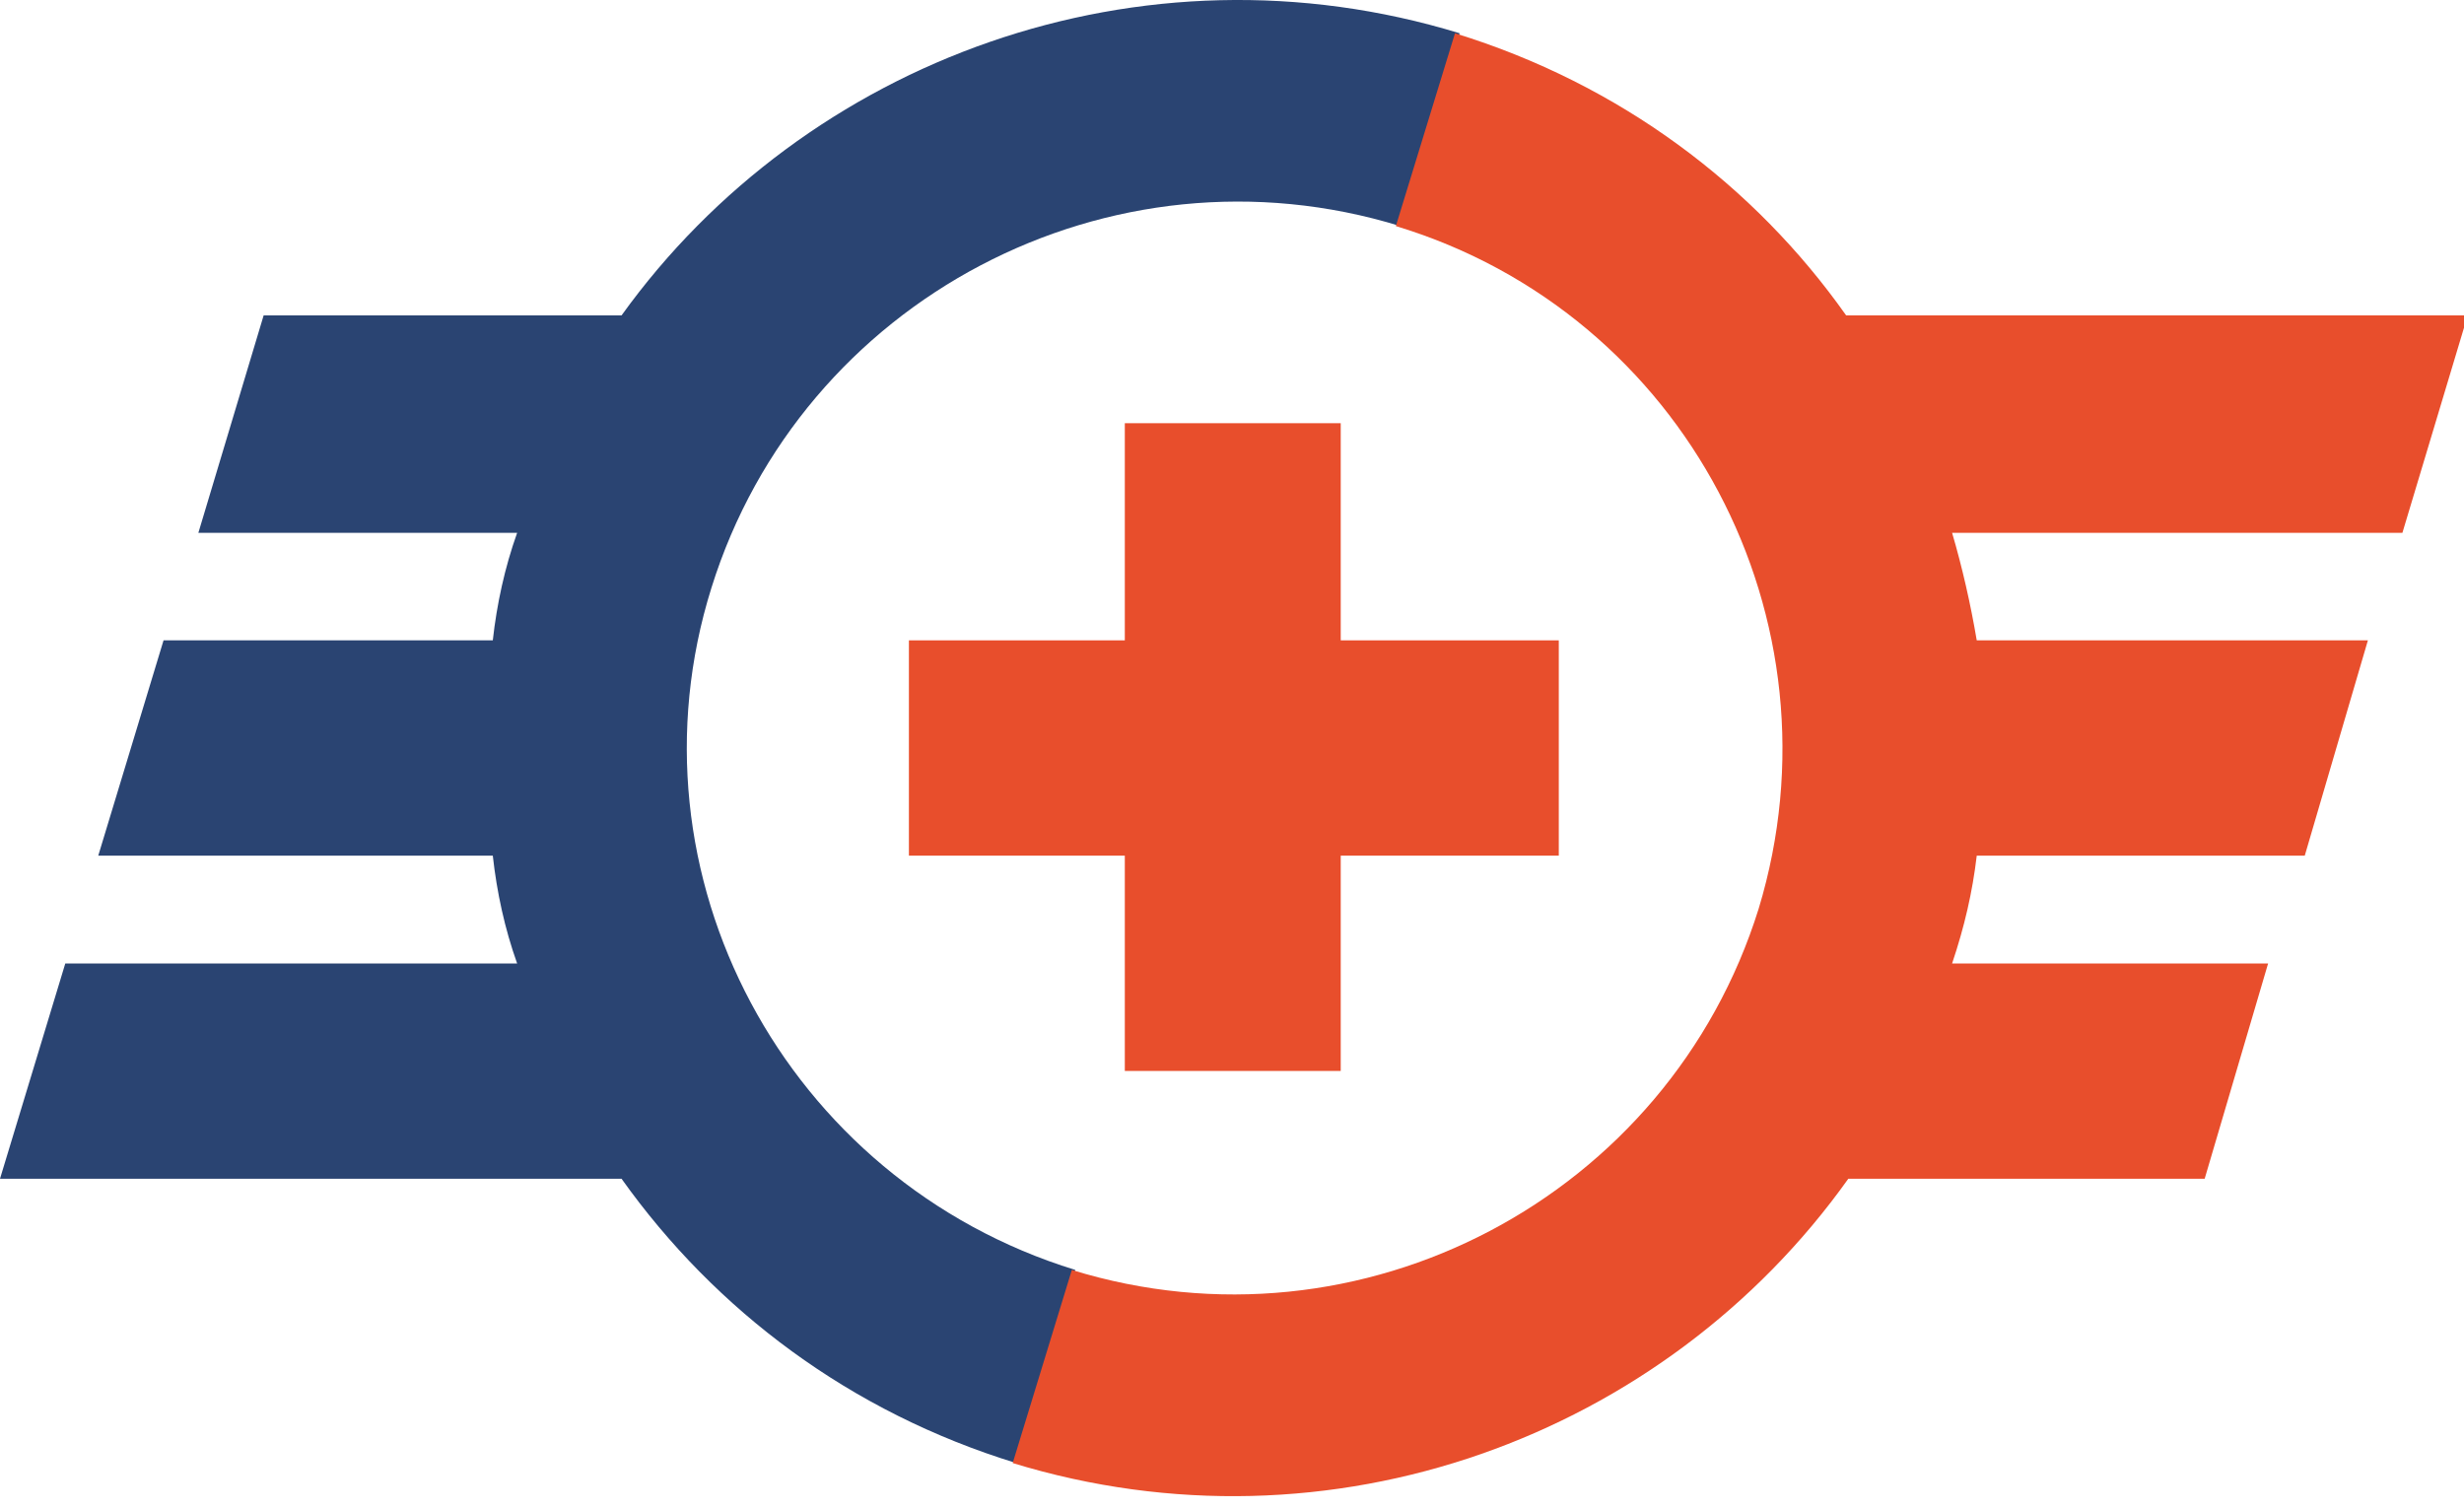 <?xml version="1.0" encoding="UTF-8" standalone="no"?>
<!DOCTYPE svg PUBLIC "-//W3C//DTD SVG 1.1//EN" "http://www.w3.org/Graphics/SVG/1.1/DTD/svg11.dtd">
<svg version="1.1" xmlns="http://www.w3.org/2000/svg" xmlns:xlink="http://www.w3.org/1999/xlink" preserveAspectRatio="xMidYMid meet" viewBox="0 0 80 49" width="80" height="49"><defs><path d="M8.56 10.24L6.44 17.3C12.65 17.3 16.1 17.3 16.79 17.3C16.39 18.42 16.13 19.61 16 20.79C15.28 20.79 11.72 20.79 5.31 20.79L3.19 27.78C10.87 27.78 15.14 27.78 16 27.78C16.13 28.97 16.39 30.16 16.79 31.28C15.81 31.28 10.92 31.28 2.12 31.28L0 38.27C12.11 38.27 18.83 38.27 20.18 38.27C23.23 42.55 27.61 45.85 32.99 47.5C33.18 46.87 34.72 41.86 34.91 41.23C25.49 38.33 20.18 28.38 23.1 19.08C26.02 9.72 36.04 4.44 45.46 7.34C45.66 6.72 47.2 1.7 47.39 1.08C37.04 -2.09 26.15 1.94 20.18 10.24C18.63 10.24 14.76 10.24 8.56 10.24Z" id="d3ApItH3A"></path><path d="M43.53 13.74L36.52 13.74L36.52 20.79L29.51 20.79L29.51 27.78L36.52 27.78L36.52 34.77L43.53 34.77L43.53 27.78L50.61 27.78L50.61 20.79L43.53 20.79L43.53 13.74Z" id="aN15E6PHs"></path><path d="M80.12 10.24C68.01 10.24 61.29 10.24 59.94 10.24C56.96 6.02 52.6 2.73 47.24 1.08C47.05 1.7 45.51 6.72 45.32 7.34C54.71 10.18 59.94 20.13 57.1 29.5C54.18 38.86 44.19 44.13 34.8 41.23C34.61 41.86 33.07 46.87 32.88 47.5C43.2 50.66 54.05 46.64 60.01 38.27C60.78 38.27 64.64 38.27 71.58 38.27L73.64 31.28C67.48 31.28 64.06 31.28 63.38 31.28C63.78 30.09 64.04 28.97 64.18 27.78C64.89 27.78 68.44 27.78 74.83 27.78L76.88 20.79C69.26 20.79 65.02 20.79 64.18 20.79C63.98 19.61 63.71 18.42 63.38 17.3C64.36 17.3 69.23 17.3 78 17.3L80.12 10.24Z" id="b4wplWZJU"></path></defs><g><g><g><use xlink:href="#d3ApItH3A" opacity="1" fill="#2a4472" fill-opacity="1"></use><g><use xlink:href="#d3ApItH3A" opacity="1" fill-opacity="0" stroke="#000000" stroke-width="1" stroke-opacity="0"></use></g></g><g><use xlink:href="#aN15E6PHs" opacity="1" fill="#e84e2c" fill-opacity="1"></use><g><use xlink:href="#aN15E6PHs" opacity="1" fill-opacity="0" stroke="#000000" stroke-width="1" stroke-opacity="0"></use></g></g><g><use xlink:href="#b4wplWZJU" opacity="1" fill="#e84e2c" fill-opacity="1"></use><g><use xlink:href="#b4wplWZJU" opacity="1" fill-opacity="0" stroke="#000000" stroke-width="1" stroke-opacity="0"></use></g></g></g></g></svg>
